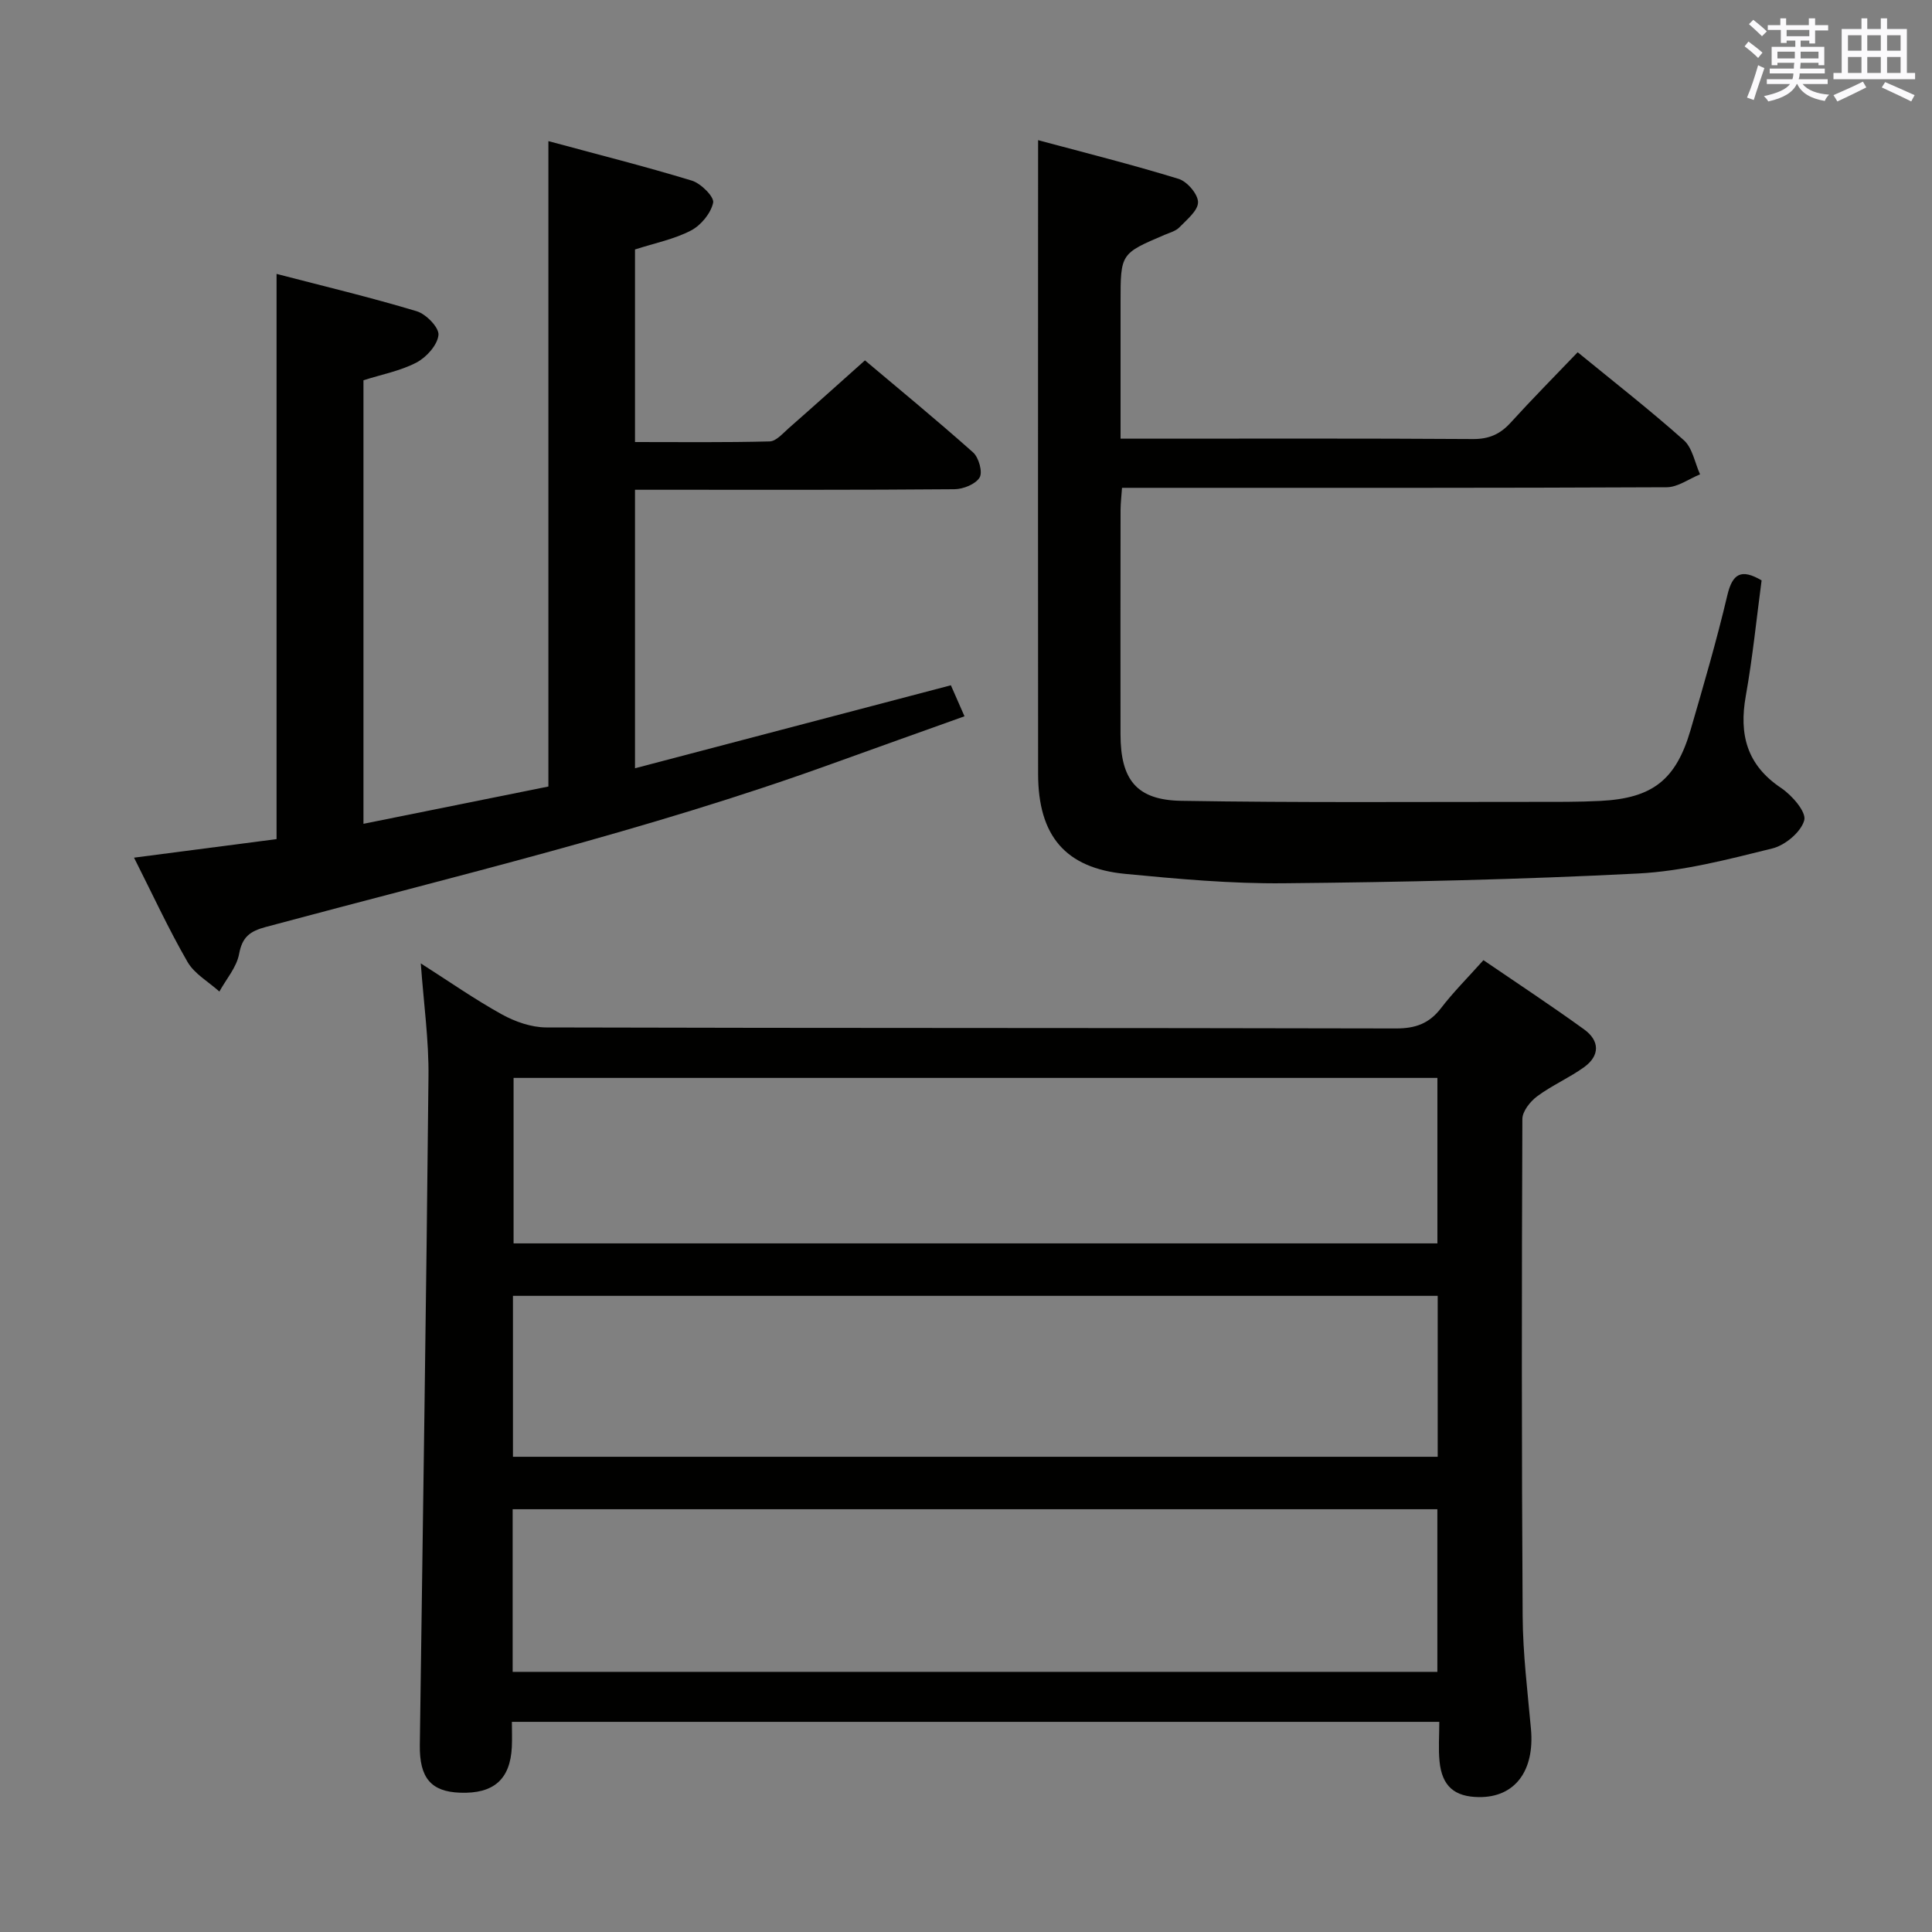 <svg enable-background="new 0 0 400 400" viewBox="0 0 400 400" xmlns="http://www.w3.org/2000/svg"><rect x="0" y="0" width="400" height="400" fill="#808080" stroke="none"/><g fill="#010100"><path d="m87.12 199.46c5.9 3.76 11.18 7.46 16.79 10.56 2.75 1.52 6.11 2.69 9.19 2.7 58.63.16 117.27.07 175.9.21 4.05.01 6.9-1.01 9.35-4.21 2.52-3.29 5.48-6.24 8.78-9.93 7.01 4.79 14.04 9.41 20.85 14.34 3.24 2.34 3.3 5.44-.03 7.83-3.09 2.22-6.66 3.76-9.7 6.02-1.44 1.07-3.06 3.11-3.06 4.71-.14 34.31-.16 68.63.06 102.94.05 7.79 1.02 15.58 1.72 23.35.78 8.67-3.33 14.16-10.75 14.09-5.09-.05-7.67-2.26-8.18-7.4-.26-2.6-.05-5.25-.05-8.18-64.1 0-127.66 0-192.01 0 0 1.73.07 3.48-.01 5.21-.33 6.71-3.77 9.72-10.73 9.46-6-.22-8.41-3.06-8.32-9.86.62-46.1 1.34-92.19 1.79-138.29.1-7.58-.98-15.16-1.59-23.55zm19.21 23.71v34.26h191.27c0-11.63 0-22.86 0-34.26-63.88 0-127.43 0-191.27 0zm-.19 122.97h191.45c0-11.53 0-22.61 0-33.67-64.03 0-127.71 0-191.45 0zm.06-44.53h191.46c0-11.31 0-22.23 0-33.32-63.94 0-127.6 0-191.46 0z"/><path d="m113.54 29.22c10.04 2.71 19.95 5.21 29.71 8.18 1.87.57 4.65 3.36 4.4 4.56-.47 2.2-2.53 4.7-4.6 5.77-3.48 1.81-7.49 2.6-11.58 3.92v39.87c9.34 0 18.62.11 27.89-.13 1.34-.04 2.73-1.68 3.95-2.75 5.13-4.5 10.2-9.06 15.77-14.03 6.75 5.69 14.7 12.22 22.39 19.06 1.18 1.05 2.02 4.09 1.35 5.19-.84 1.39-3.4 2.42-5.23 2.43-19.99.17-39.99.11-59.98.11-1.95 0-3.91 0-6.14 0v57.66c21.82-5.73 43.38-11.4 65.4-17.18.83 1.89 1.66 3.78 2.82 6.42-9.46 3.39-18.47 6.59-27.46 9.84-38.31 13.85-77.91 23.21-117.17 33.77-3.31.89-4.9 2.05-5.56 5.61-.51 2.75-2.66 5.19-4.08 7.77-2.24-2.02-5.16-3.65-6.6-6.14-3.94-6.83-7.25-14.02-11.07-21.58 10.37-1.35 19.85-2.58 29.51-3.84 0-38.88 0-77.58 0-117.02 9.65 2.51 19.42 4.84 29.02 7.73 1.94.58 4.66 3.39 4.5 4.92-.21 2.08-2.48 4.6-4.52 5.68-3.3 1.74-7.15 2.46-11.01 3.69v91.83c12.92-2.6 25.6-5.16 38.29-7.72 0-44.39 0-88.31 0-133.62z"/><path d="m214.93 29.02c9.47 2.55 19.35 5.02 29.08 8.01 1.77.54 4.02 3.16 4.03 4.83.01 1.74-2.31 3.6-3.84 5.19-.76.79-2.01 1.12-3.08 1.57-9.12 3.89-9.12 3.88-9.12 13.93v28.27h4.99c22.66 0 45.31-.07 67.97.08 3.31.02 5.62-1 7.79-3.38 4.47-4.92 9.15-9.64 13.89-14.59 7.42 6.07 14.9 11.91 21.97 18.2 1.8 1.6 2.28 4.68 3.37 7.08-2.3.93-4.6 2.66-6.91 2.67-35.65.17-71.3.12-106.95.12-1.81 0-3.62 0-5.82 0-.11 1.69-.29 3.12-.3 4.55-.02 15.49-.03 30.99-.01 46.48.01 9.35 3.28 13.61 12.54 13.77 24.44.41 48.88.21 73.33.22 4.5 0 9 .03 13.49-.2 10.79-.55 15.65-4.34 18.67-14.71 2.69-9.24 5.39-18.48 7.6-27.84 1.07-4.55 2.9-5.57 7.1-3.11-1.05 7.89-1.85 15.96-3.27 23.91-1.43 8 .2 14.31 7.31 19.07 2.25 1.51 5.26 4.97 4.79 6.69-.66 2.42-3.95 5.18-6.6 5.83-9.15 2.26-18.46 4.71-27.81 5.19-24.41 1.25-48.87 1.79-73.32 2.02-10.94.11-21.92-.89-32.83-1.94-12.41-1.19-18.05-7.89-18.06-20.69-.04-36.48-.01-72.97-.01-109.45.01-6.93.01-13.87.01-21.77z"/></g><path d="m361.2 9.6.8-1c.9.7 1.9 1.4 2.9 2.3l-.9 1.1c-1-1-2-1.8-2.8-2.4zm.5 10.6c.9-2.1 1.6-4.3 2.3-6.7.4.2.8.4 1.3.6-.7 2.1-1.5 4.3-2.2 6.6zm.4-15.2.9-.9c1 .8 2 1.6 2.8 2.4l-1 1c-.9-.9-1.8-1.7-2.7-2.5zm12.5-1.2h1.2v1.4h2.7v1.1h-2.7v2.7h-1.2v-.6h-1.8v1.3h4.9v3.8h-1.2v-.5h-3.7c0 .4-.1.9-.1 1.2h5.1v1h-5.2c0 .5-.1.9-.2 1.2h6v1h-5.2c1.1 1.3 2.9 2 5.5 2.2-.4.4-.7.8-.9 1.3-2.9-.5-4.8-1.6-5.7-3.5h-.1c-.8 1.7-2.7 2.9-5.9 3.6-.2-.4-.6-.8-.9-1.1 2.8-.6 4.6-1.4 5.4-2.5h-4.8v-1h5.3c.1-.3.2-.7.2-1.2h-4.9v-1h5c0-.4 0-.8.1-1.2h-3.5v.5h-1.2v-3.8h4.9v-1.3h-1.8v.5h-1.2v-2.7h-2.7v-1h2.6v-1.4h1.2v1.4h4.7v-1.4zm-6.6 8.3h3.6c0-.4 0-.9 0-1.4h-3.6zm1.9-4.6h4.7v-1.3h-4.7zm6.6 3.2h-3.7v1.4h3.7z" fill="#fbfafc"/><path d="m385.3 3.8h1.3v2.2h2.8v-2.2h1.3v2.2h4.1v9.1h1.7v1.3h-16.9v-1.3h1.7v-9.1h4.1v-2.2zm.4 13.1.7 1.2c-1.8.9-3.8 1.9-6 2.9-.2-.4-.5-.8-.8-1.3 2.3-1 4.3-1.9 6.1-2.8zm-3.1-6.4h2.8v-3.2h-2.8zm0 4.6h2.8v-3.3h-2.8zm4-4.6h2.8v-3.2h-2.8zm0 4.6h2.8v-3.3h-2.8zm3.7 1.9c2.1.9 4.1 1.8 6.1 2.7l-.7 1.3c-2.2-1.1-4.2-2-6.1-2.9zm3.2-9.7h-2.8v3.2h2.8zm-2.8 7.8h2.8v-3.3h-2.8z" fill="#fbfafc"/></svg>